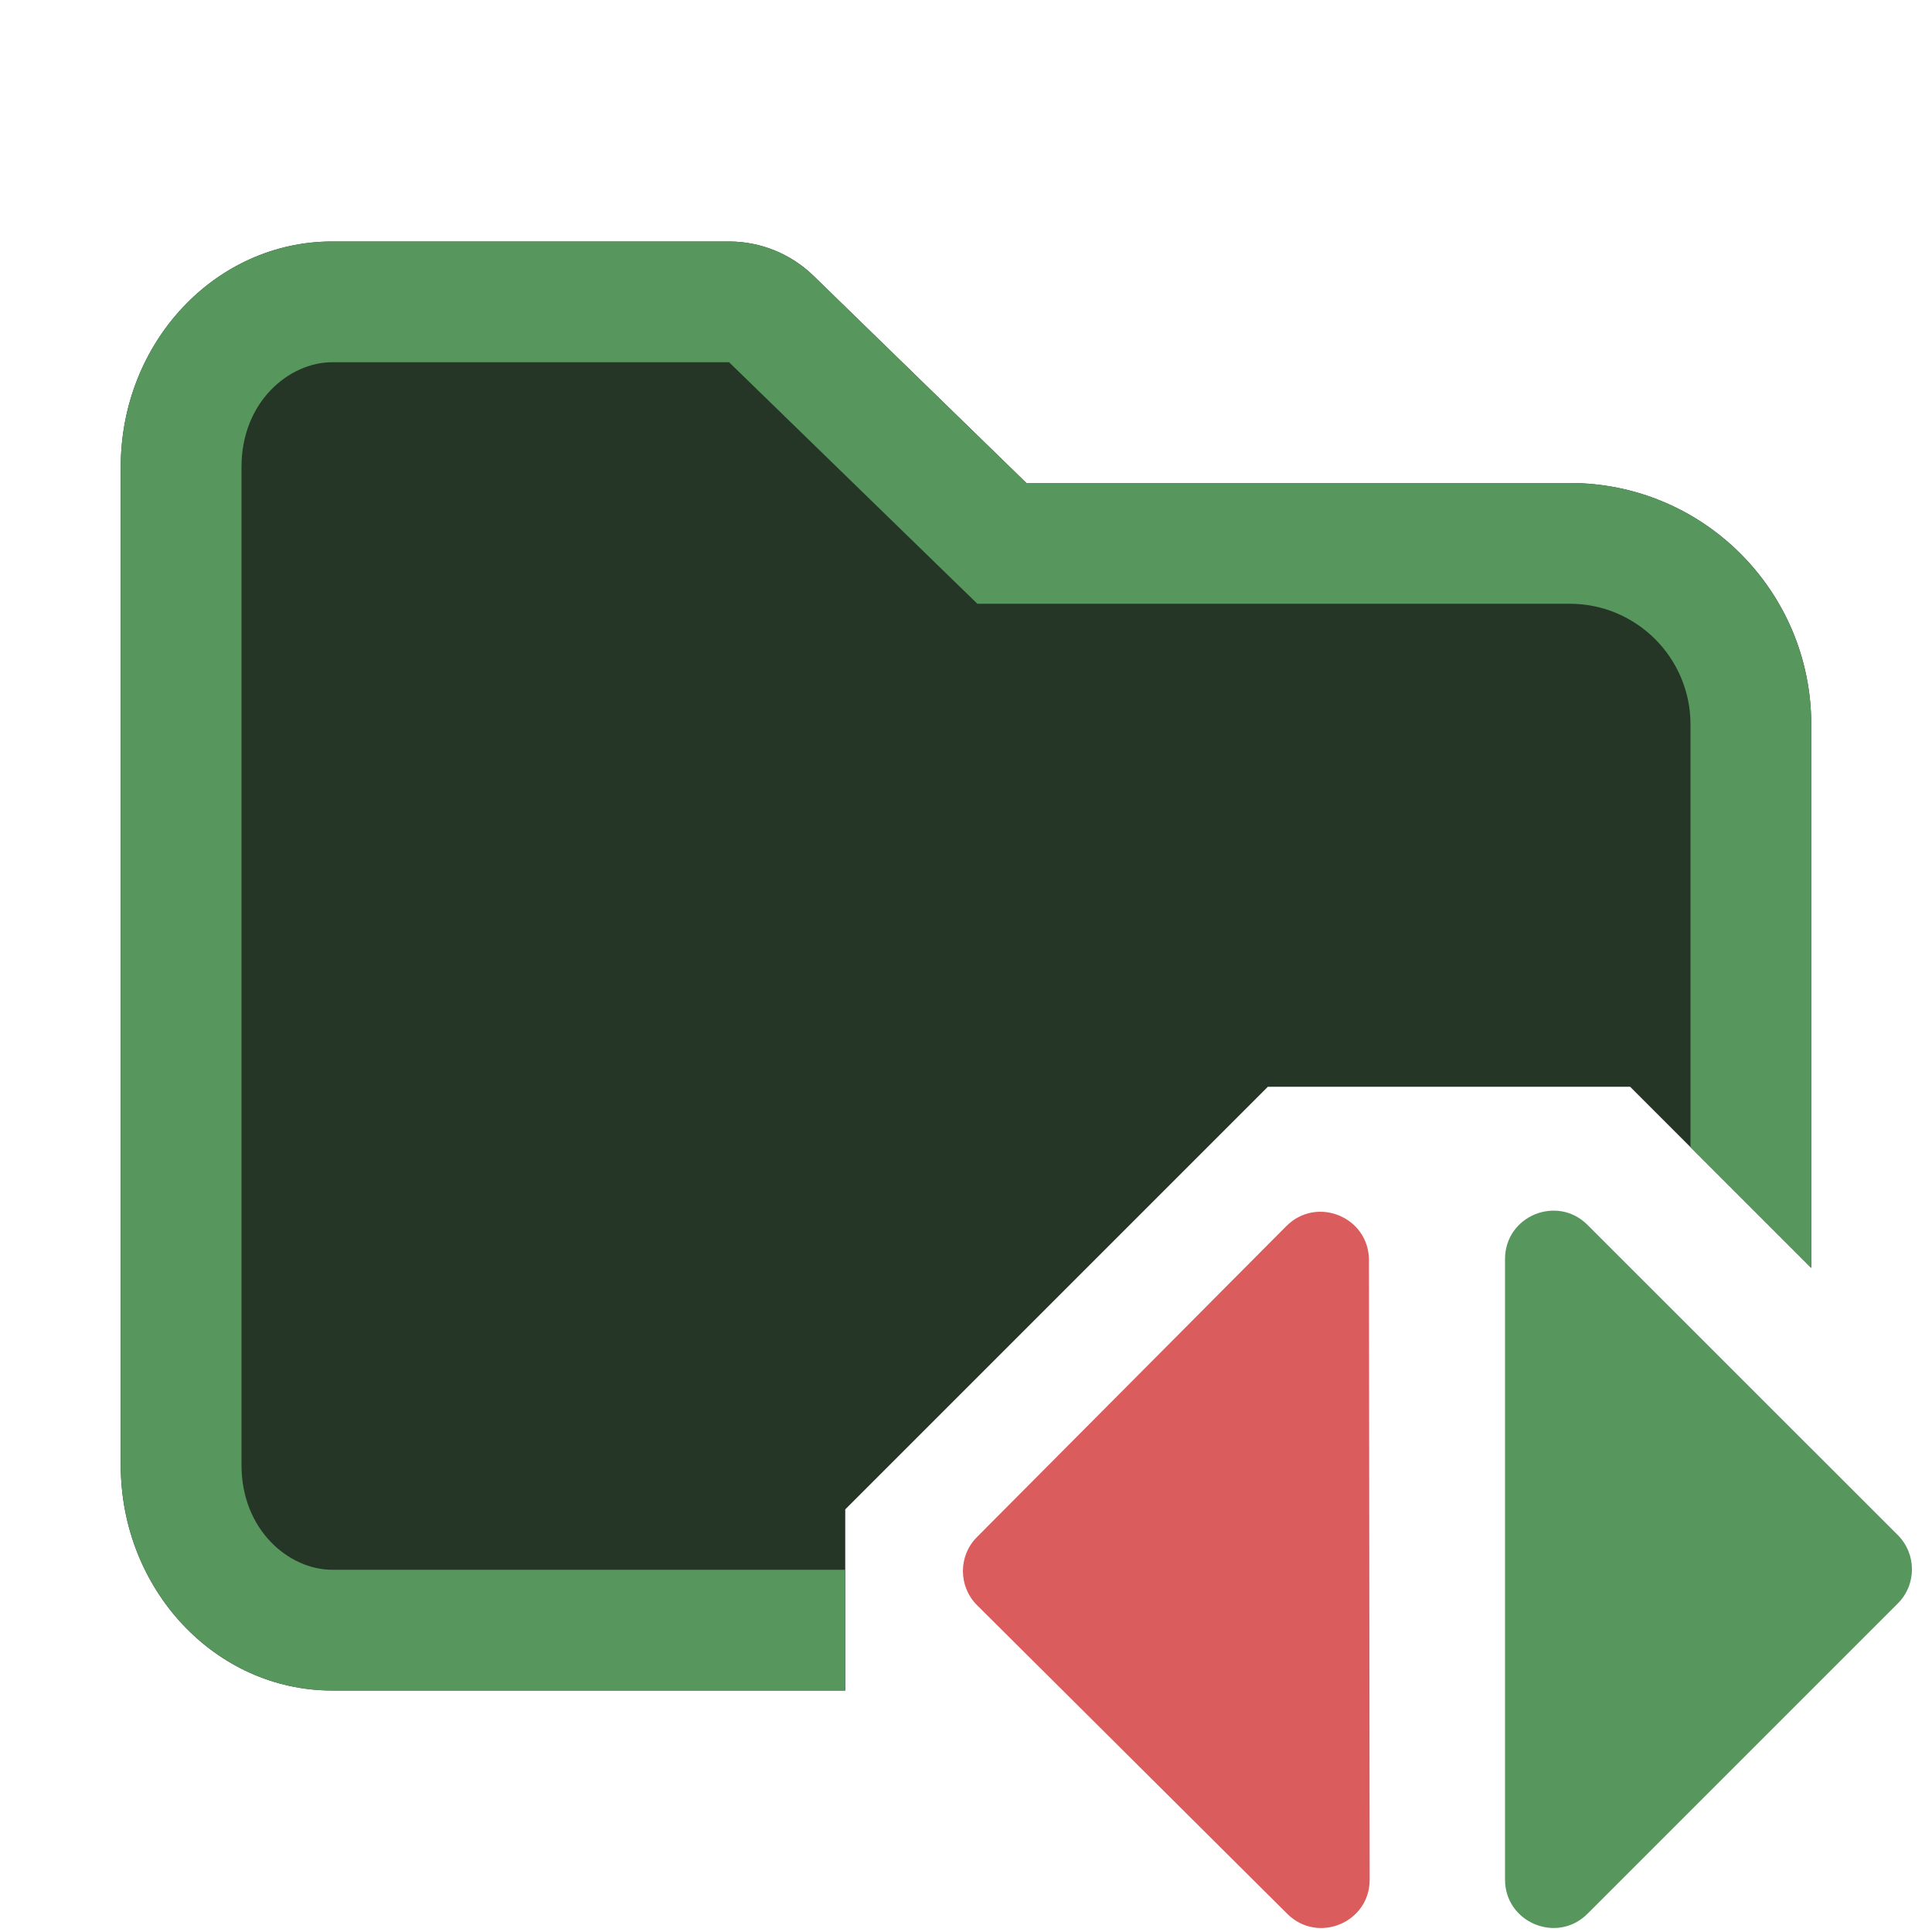 <!-- Copyright 2000-2023 JetBrains s.r.o. and contributors. Use of this source code is governed by the Apache 2.0 license. -->
<svg width="16" height="16" viewBox="0 0 16 16" fill="none" xmlns="http://www.w3.org/2000/svg">
<path fill-rule="evenodd" clip-rule="evenodd" d="M1 3.867C1 2.836 1.784 2 2.75 2H6.038C6.299 2 6.549 2.102 6.736 2.283L8.5 4L13 4C14.105 4 15 4.895 15 6V10.5L13.5 9H10.5L7 12.5V14H2.75C1.784 14 1 13.164 1 12.133V3.867Z" fill="#253627"/>
<path fill-rule="evenodd" clip-rule="evenodd" d="M7.803 4.717L8.094 5H8.5H13C13.552 5 14 5.448 14 6V9.5L15 10.5V6C15 4.895 14.105 4 13 4L8.5 4L6.736 2.283C6.549 2.102 6.299 2 6.038 2H2.75C1.784 2 1 2.836 1 3.867V12.133C1 13.164 1.784 14 2.75 14H7V13H2.75C2.396 13 2 12.674 2 12.133V3.867C2 3.326 2.396 3 2.75 3H6.038L7.803 4.717Z" fill="#57965C"/>
<path fill-rule="evenodd" clip-rule="evenodd" d="M8.092 13.294C7.936 13.139 7.935 12.885 8.091 12.729L10.653 10.154C10.905 9.901 11.337 10.079 11.337 10.436L11.343 15.566C11.344 15.922 10.914 16.101 10.661 15.85L8.092 13.294Z" fill="#DB5C5C"/>
<path fill-rule="evenodd" clip-rule="evenodd" d="M15.717 12.713C15.873 12.87 15.873 13.123 15.717 13.279L13.147 15.849C12.895 16.101 12.464 15.922 12.464 15.566L12.464 10.427C12.464 10.07 12.895 9.892 13.147 10.144L15.717 12.713Z" fill="#57965C"/>
</svg>
